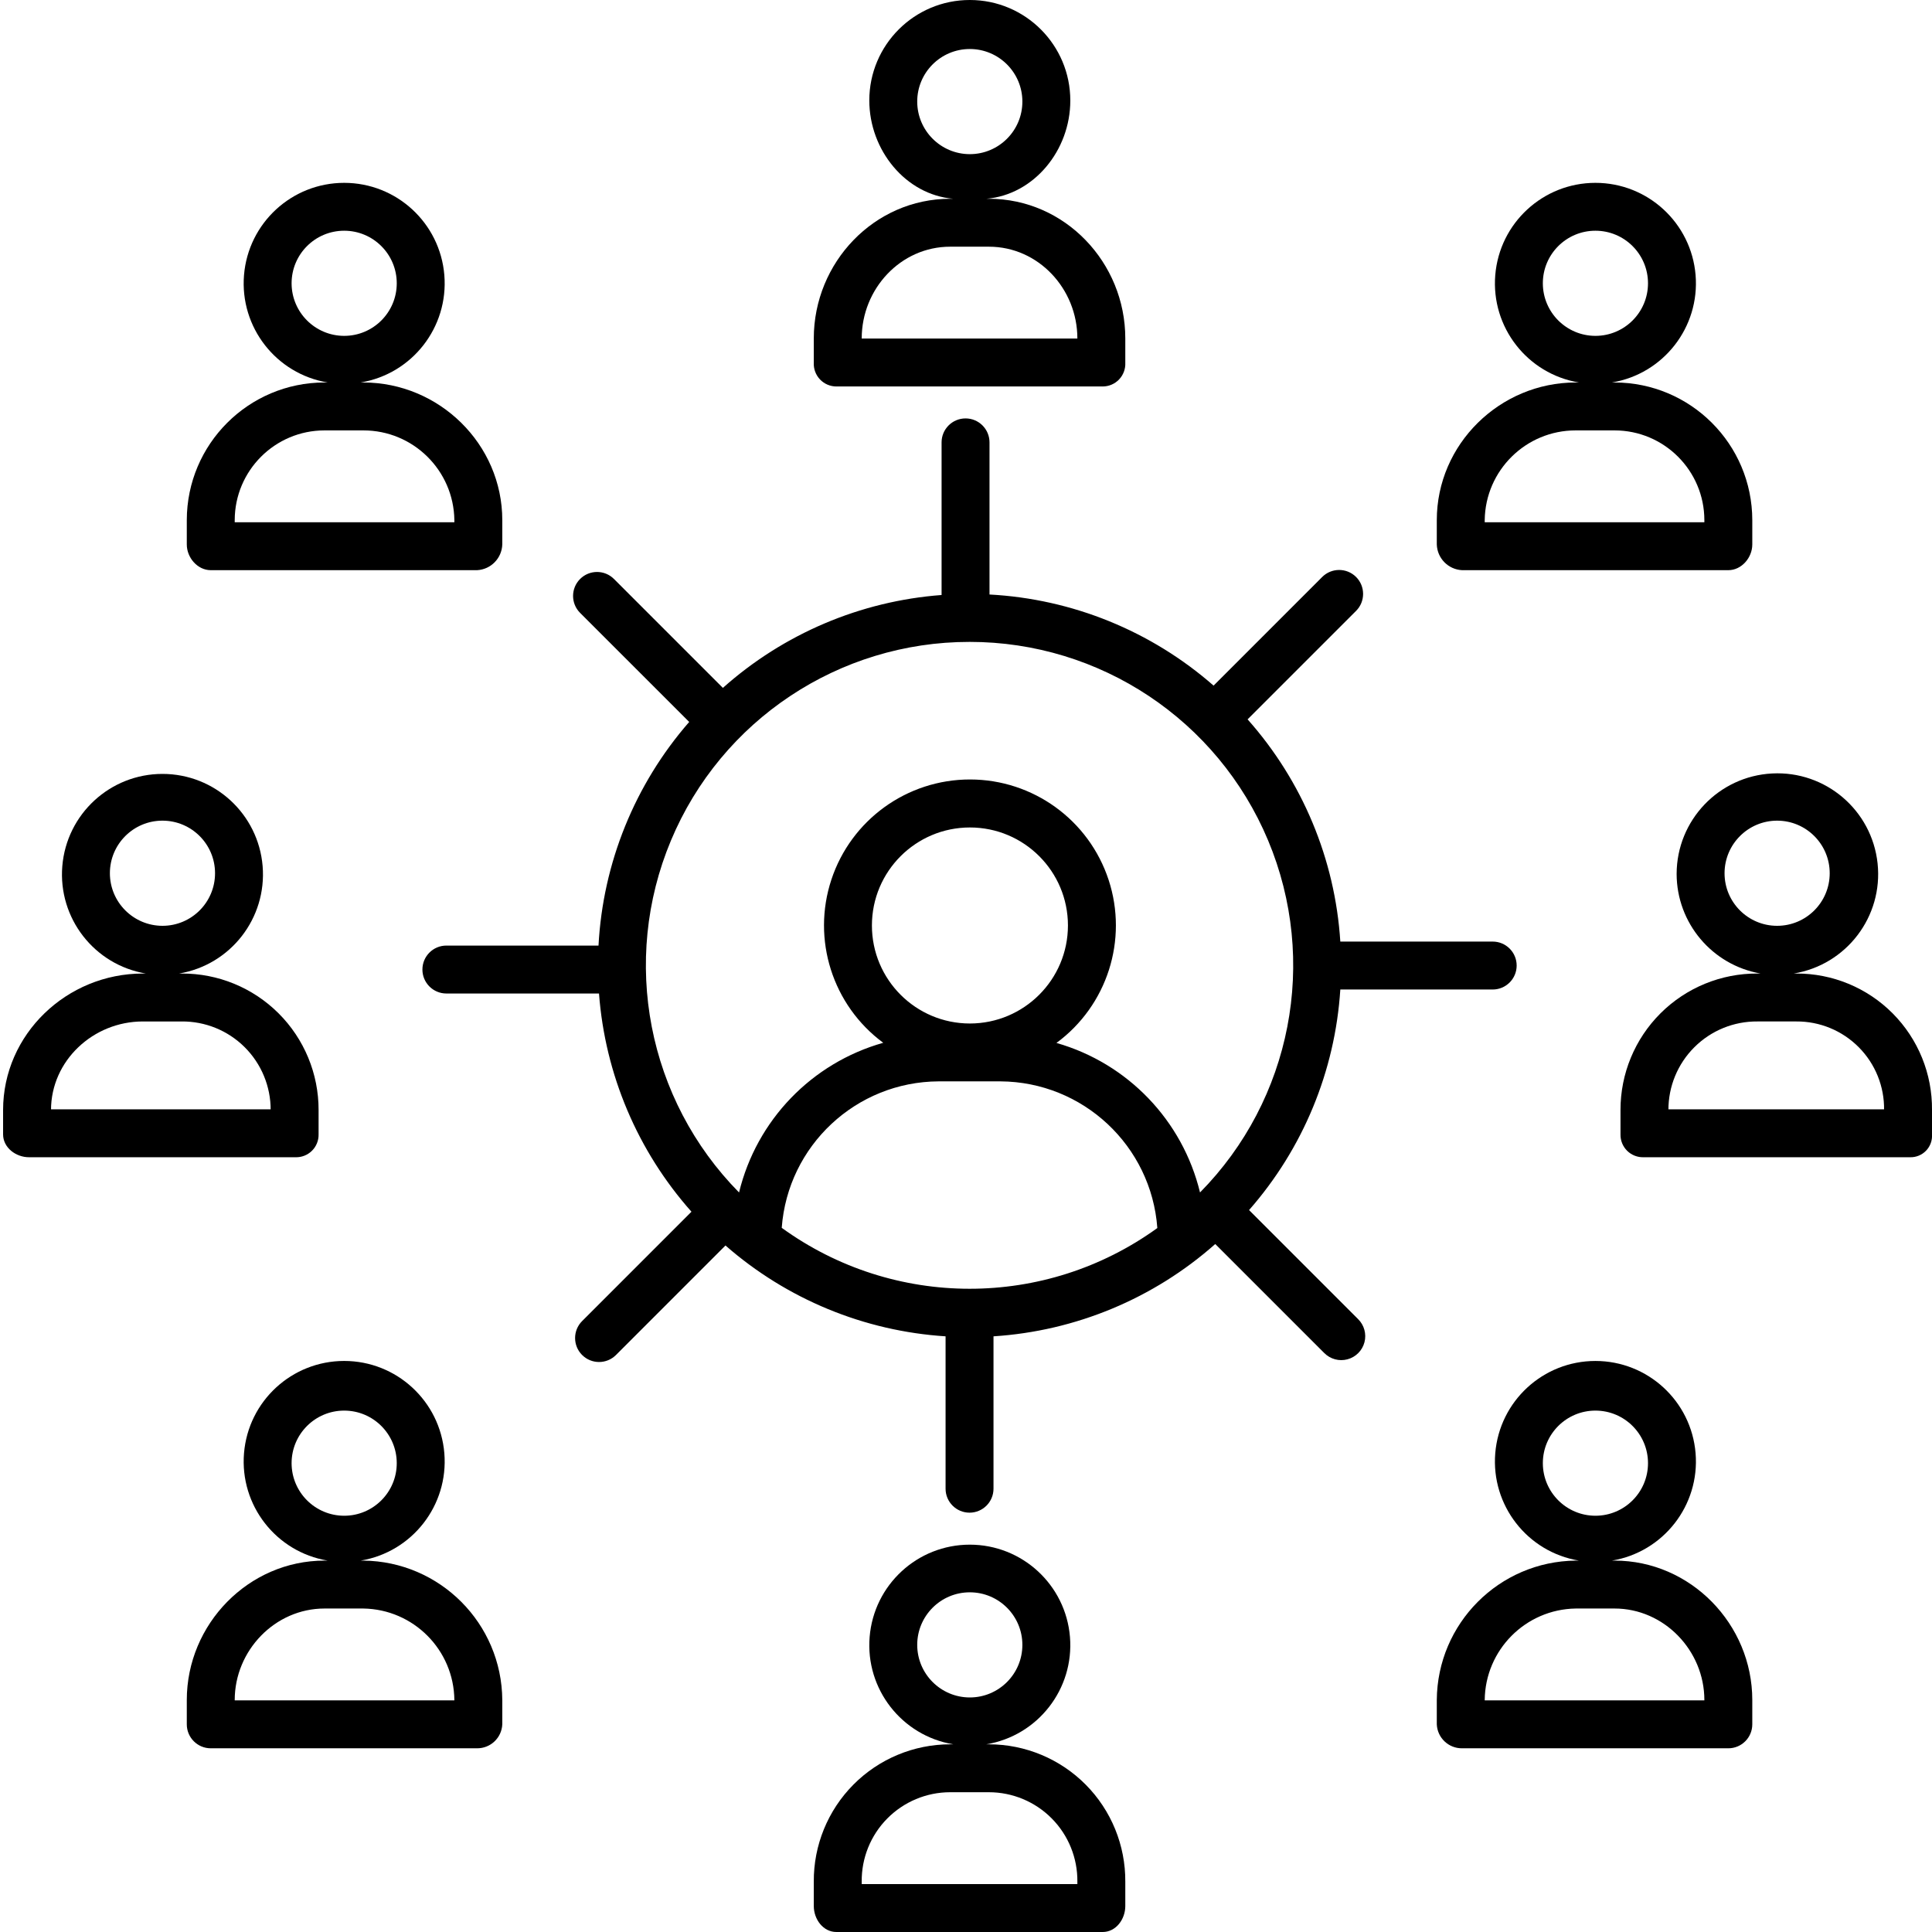 <svg height="483pt" viewBox="0 0 483 483.773" width="483pt" xmlns="http://www.w3.org/2000/svg"><path d="m172.188 180.777c-13.613 15.605-21.609 35.316-22.707 55.996h-38.094c-3.312 0-6 2.684-6 6 0 3.312 2.688 6 6 6h38.219c1.52 20.258 9.656 39.457 23.152 54.641l-27.383 27.387c-2.344 2.344-2.344 6.145 0 8.488s6.141 2.344 8.484 0l27.414-27.418c15.363 13.445 34.738 21.441 55.113 22.746v38.156c0 3.312 2.688 6 6 6s6-2.688 6-6v-38.156c20.562-1.316 40.102-9.449 55.527-23.113l27.281 27.281c1.512 1.535 3.73 2.145 5.816 1.59 2.082-.551 3.711-2.18 4.262-4.262.551-2.082-.059-4.301-1.594-5.812l-27.301-27.301c13.508-15.379 21.543-34.801 22.852-55.227h38.156c3.312 0 6-2.688 6-6 0-3.316-2.688-6-6-6h-38.156c-1.32-20.617-9.492-40.203-23.219-55.645l27.168-27.164c2.34-2.344 2.34-6.145 0-8.488-2.344-2.34-6.145-2.34-8.488.004l-27.195 27.199c-15.617-13.676-35.379-21.711-56.109-22.812v-38.094c0-3.316-2.688-6-6-6s-6 2.684-6 6v38.219c-20.312 1.523-39.559 9.699-54.762 23.258l-27.27-27.27c-2.344-2.344-6.141-2.344-8.484 0s-2.344 6.145 0 8.484zm70.297 75.508c-13.555 0-24.543-10.988-24.543-24.543 0-13.555 10.988-24.543 24.543-24.543s24.543 10.988 24.543 24.543c-.012 13.547-10.992 24.527-24.543 24.543zm7.641 14.488c20.672.121 37.773 16.113 39.285 36.727-28.07 20.297-66 20.273-94.051-.051 1.52-20.605 18.629-36.578 39.289-36.676zm-7.738-110.043c32.664-.02 62.145 19.582 74.762 49.715 12.613 30.133 5.891 64.895-17.051 88.148-4.371-18.039-18.102-32.34-35.949-37.441 12.711-9.355 17.98-25.812 13.066-40.812-4.918-14.996-18.906-25.145-34.691-25.16-15.781-.016-29.793 10.105-34.738 25.094-4.945 14.988.293 31.457 12.988 40.84-17.918 5.062-31.715 19.387-36.102 37.48-22.938-23.254-29.66-58.016-17.047-88.148 12.613-30.133 42.094-49.734 74.762-49.715zm0 0"/><path d="m209.043 96.773h66.688c1.551-.004 3.031-.637 4.102-1.762 1.066-1.121 1.629-2.633 1.555-4.18v-6.086c0-19.016-15.129-34.973-34.145-34.973h-.656c11.914-1 21.031-12.109 21.031-24.578.016-13.898-11.238-25.18-25.137-25.195-13.898-.016-25.18 11.234-25.195 25.133 0 12.469 9.113 23.641 21.031 24.641h-.785c-19.02 0-34.145 15.957-34.145 34.973v6.086c-.074 1.547.488 3.059 1.555 4.18 1.07 1.125 2.551 1.758 4.102 1.762zm20.242-71.336c0-7.27 5.895-13.164 13.168-13.164 7.27 0 13.164 5.895 13.164 13.164 0 7.273-5.895 13.164-13.168 13.164-7.266-.008-13.152-5.898-13.164-13.164zm-13.898 59.309c0-12.402 9.742-22.973 22.145-22.973h9.711c12.402 0 22.145 10.57 22.145 22.973v.027h-54zm0 0"/><path d="m203.387 471.188v6.086c0 3.312 2.34 6.5 5.656 6.5h66.688c3.312 0 5.656-3.188 5.656-6.5v-6.086c.062-9.102-3.504-17.852-9.914-24.312-6.41-6.457-15.129-10.094-24.23-10.102h-.656c12.918-2.152 22.023-13.852 20.945-26.898-1.078-13.051-11.984-23.094-25.082-23.094-13.094 0-24 10.043-25.078 23.094-1.082 13.047 8.027 24.746 20.945 26.898h-.785c-9.102.008-17.824 3.645-24.23 10.102-6.41 6.461-9.98 15.211-9.914 24.312zm25.898-59.309c0-7.27 5.895-13.164 13.168-13.164 7.27 0 13.164 5.895 13.164 13.164 0 7.27-5.895 13.164-13.164 13.164-7.27-.008-13.156-5.898-13.168-13.164zm40.102 59.309v.586h-54v-.586c-.07-5.918 2.234-11.621 6.395-15.828 4.16-4.211 9.832-6.582 15.75-6.586h9.711c5.918.004 11.59 2.375 15.75 6.586 4.16 4.207 6.461 9.91 6.395 15.828zm0 0"/><path d="m419.441 218.805c.016 12.324 8.887 22.855 21.031 24.969h-.785c-9.094-.051-17.832 3.531-24.273 9.953-6.438 6.418-10.047 15.145-10.027 24.238v6.086c-.031 1.543.574 3.031 1.672 4.113 1.102 1.082 2.598 1.664 4.141 1.609h66.688c1.512.043 2.969-.555 4.016-1.645s1.586-2.57 1.484-4.078v-6.086c.09-9.059-3.453-17.777-9.844-24.207-6.387-6.426-15.082-10.023-24.145-9.984h-.656c13.223-2.16 22.449-14.277 21.016-27.598-1.43-13.32-13.023-23.199-26.402-22.5-13.379.699-23.879 11.734-23.914 25.129zm51.945 59.16v-.191h-54v.191c-.027-5.91 2.32-11.586 6.512-15.758 4.188-4.172 9.875-6.488 15.789-6.434h9.711c5.879-.043 11.527 2.289 15.664 6.469 4.141 4.176 6.418 9.844 6.324 15.723zm-26.781-72.473c7.273 0 13.168 5.895 13.168 13.168 0 7.27-5.895 13.164-13.168 13.164-7.27 0-13.164-5.895-13.164-13.164.008-7.27 5.898-13.16 13.164-13.168zm0 0"/><path d="m6.887 289.773h66.688c1.543.055 3.039-.527 4.141-1.609 1.098-1.082 1.703-2.57 1.672-4.113v-6.086c.02-9.094-3.59-17.82-10.031-24.238-6.438-6.422-15.176-10.004-24.27-9.953h-.656c12.918-2.152 22.023-13.852 20.945-26.898-1.082-13.051-11.984-23.09-25.078-23.09s-24 10.039-25.082 23.09c-1.078 13.047 8.027 24.746 20.945 26.898h-.785c-19.016 0-34.988 15.176-34.988 34.191v6.086c0 3.316 3.188 5.723 6.5 5.723zm20.242-71.113c0-7.273 5.895-13.168 13.164-13.168 7.273 0 13.168 5.895 13.168 13.164 0 7.273-5.895 13.168-13.164 13.168-7.27-.012-13.156-5.898-13.168-13.164zm-14.742 59.305c0-12.398 10.586-22.191 22.988-22.191h9.711c5.914-.055 11.598 2.262 15.789 6.434s6.535 9.848 6.512 15.758v-.191h-55zm0 0"/><path d="m359.387 425.688v6.086c.148 3.371 2.938 6.023 6.312 6h66.688c3.312 0 6-2.688 6-6v-6.086c0-19.016-15.473-34.914-34.488-34.914h-.656c12.914-2.152 22.023-13.848 20.945-26.898-1.082-13.051-11.988-23.09-25.082-23.09s-24 10.039-25.078 23.09 8.027 24.746 20.945 26.898h-.785c-19.184.195-34.668 15.73-34.801 34.914zm26.555-59.309c0-7.27 5.895-13.164 13.164-13.164 7.273 0 13.168 5.895 13.168 13.164 0 7.27-5.895 13.164-13.168 13.164-7.266-.008-13.156-5.898-13.164-13.164zm40.445 59.309v.086h-55v-.086c.125-12.559 10.242-22.727 22.801-22.914h9.711c12.398 0 22.488 10.512 22.488 22.914zm0 0"/><path d="m46.387 425.688v6.086c0 3.312 2.688 6 6 6h66.688c3.375.023 6.164-2.629 6.312-6v-6.086c-.133-19.184-15.617-34.719-34.801-34.914h-.656c12.918-2.152 22.027-13.852 20.945-26.898-1.078-13.051-11.984-23.094-25.078-23.094-13.098 0-24.004 10.043-25.082 23.094-1.078 13.047 8.027 24.746 20.945 26.898h-.785c-19.016 0-34.488 15.898-34.488 34.914zm26.242-59.309c0-7.27 5.895-13.164 13.168-13.164 7.27 0 13.164 5.895 13.164 13.164 0 7.27-5.895 13.164-13.164 13.164-7.27-.008-13.16-5.898-13.168-13.164zm40.758 59.309v.086h-55v-.086c0-12.402 10.086-22.914 22.488-22.914h9.711c12.559.188 22.676 10.355 22.801 22.914zm0 0"/><path d="m365.699 142.773h66.688c3.312 0 6-3.129 6-6.441v-6.086c-.023-19.035-15.453-34.457-34.488-34.473h-.656c12.914-2.152 22.023-13.848 20.945-26.898-1.082-13.051-11.988-23.09-25.082-23.09s-24 10.039-25.078 23.09 8.027 24.746 20.945 26.898h-.785c-19.02 0-34.801 15.457-34.801 34.473v6.086c.109 3.461 2.855 6.258 6.312 6.441zm20.242-71.836c0-7.27 5.895-13.164 13.164-13.164 7.273 0 13.168 5.895 13.168 13.164s-5.895 13.164-13.168 13.164c-7.266-.008-13.156-5.898-13.164-13.164zm-14.555 59.309c.16-12.473 10.328-22.492 22.801-22.473h9.711c12.41.004 22.473 10.062 22.488 22.473v.527h-55zm0 0"/><path d="m52.387 142.773h66.688c3.457-.184 6.199-2.98 6.312-6.441v-6.086c0-19.016-15.785-34.473-34.801-34.473h-.656c12.918-2.152 22.023-13.852 20.945-26.898-1.082-13.051-11.984-23.09-25.078-23.09s-24 10.039-25.082 23.09c-1.078 13.047 8.027 24.746 20.945 26.898h-.785c-19.035.016-34.465 15.438-34.488 34.473v6.086c0 3.312 2.688 6.441 6 6.441zm20.242-71.836c0-7.27 5.895-13.164 13.168-13.164 7.27 0 13.164 5.895 13.164 13.164s-5.895 13.164-13.164 13.164c-7.27-.008-13.16-5.898-13.168-13.164zm-14.242 59.309c.016-12.41 10.078-22.469 22.488-22.473h9.711c12.473-.02 22.637 10 22.801 22.473v.527h-55zm0 0"/></svg>